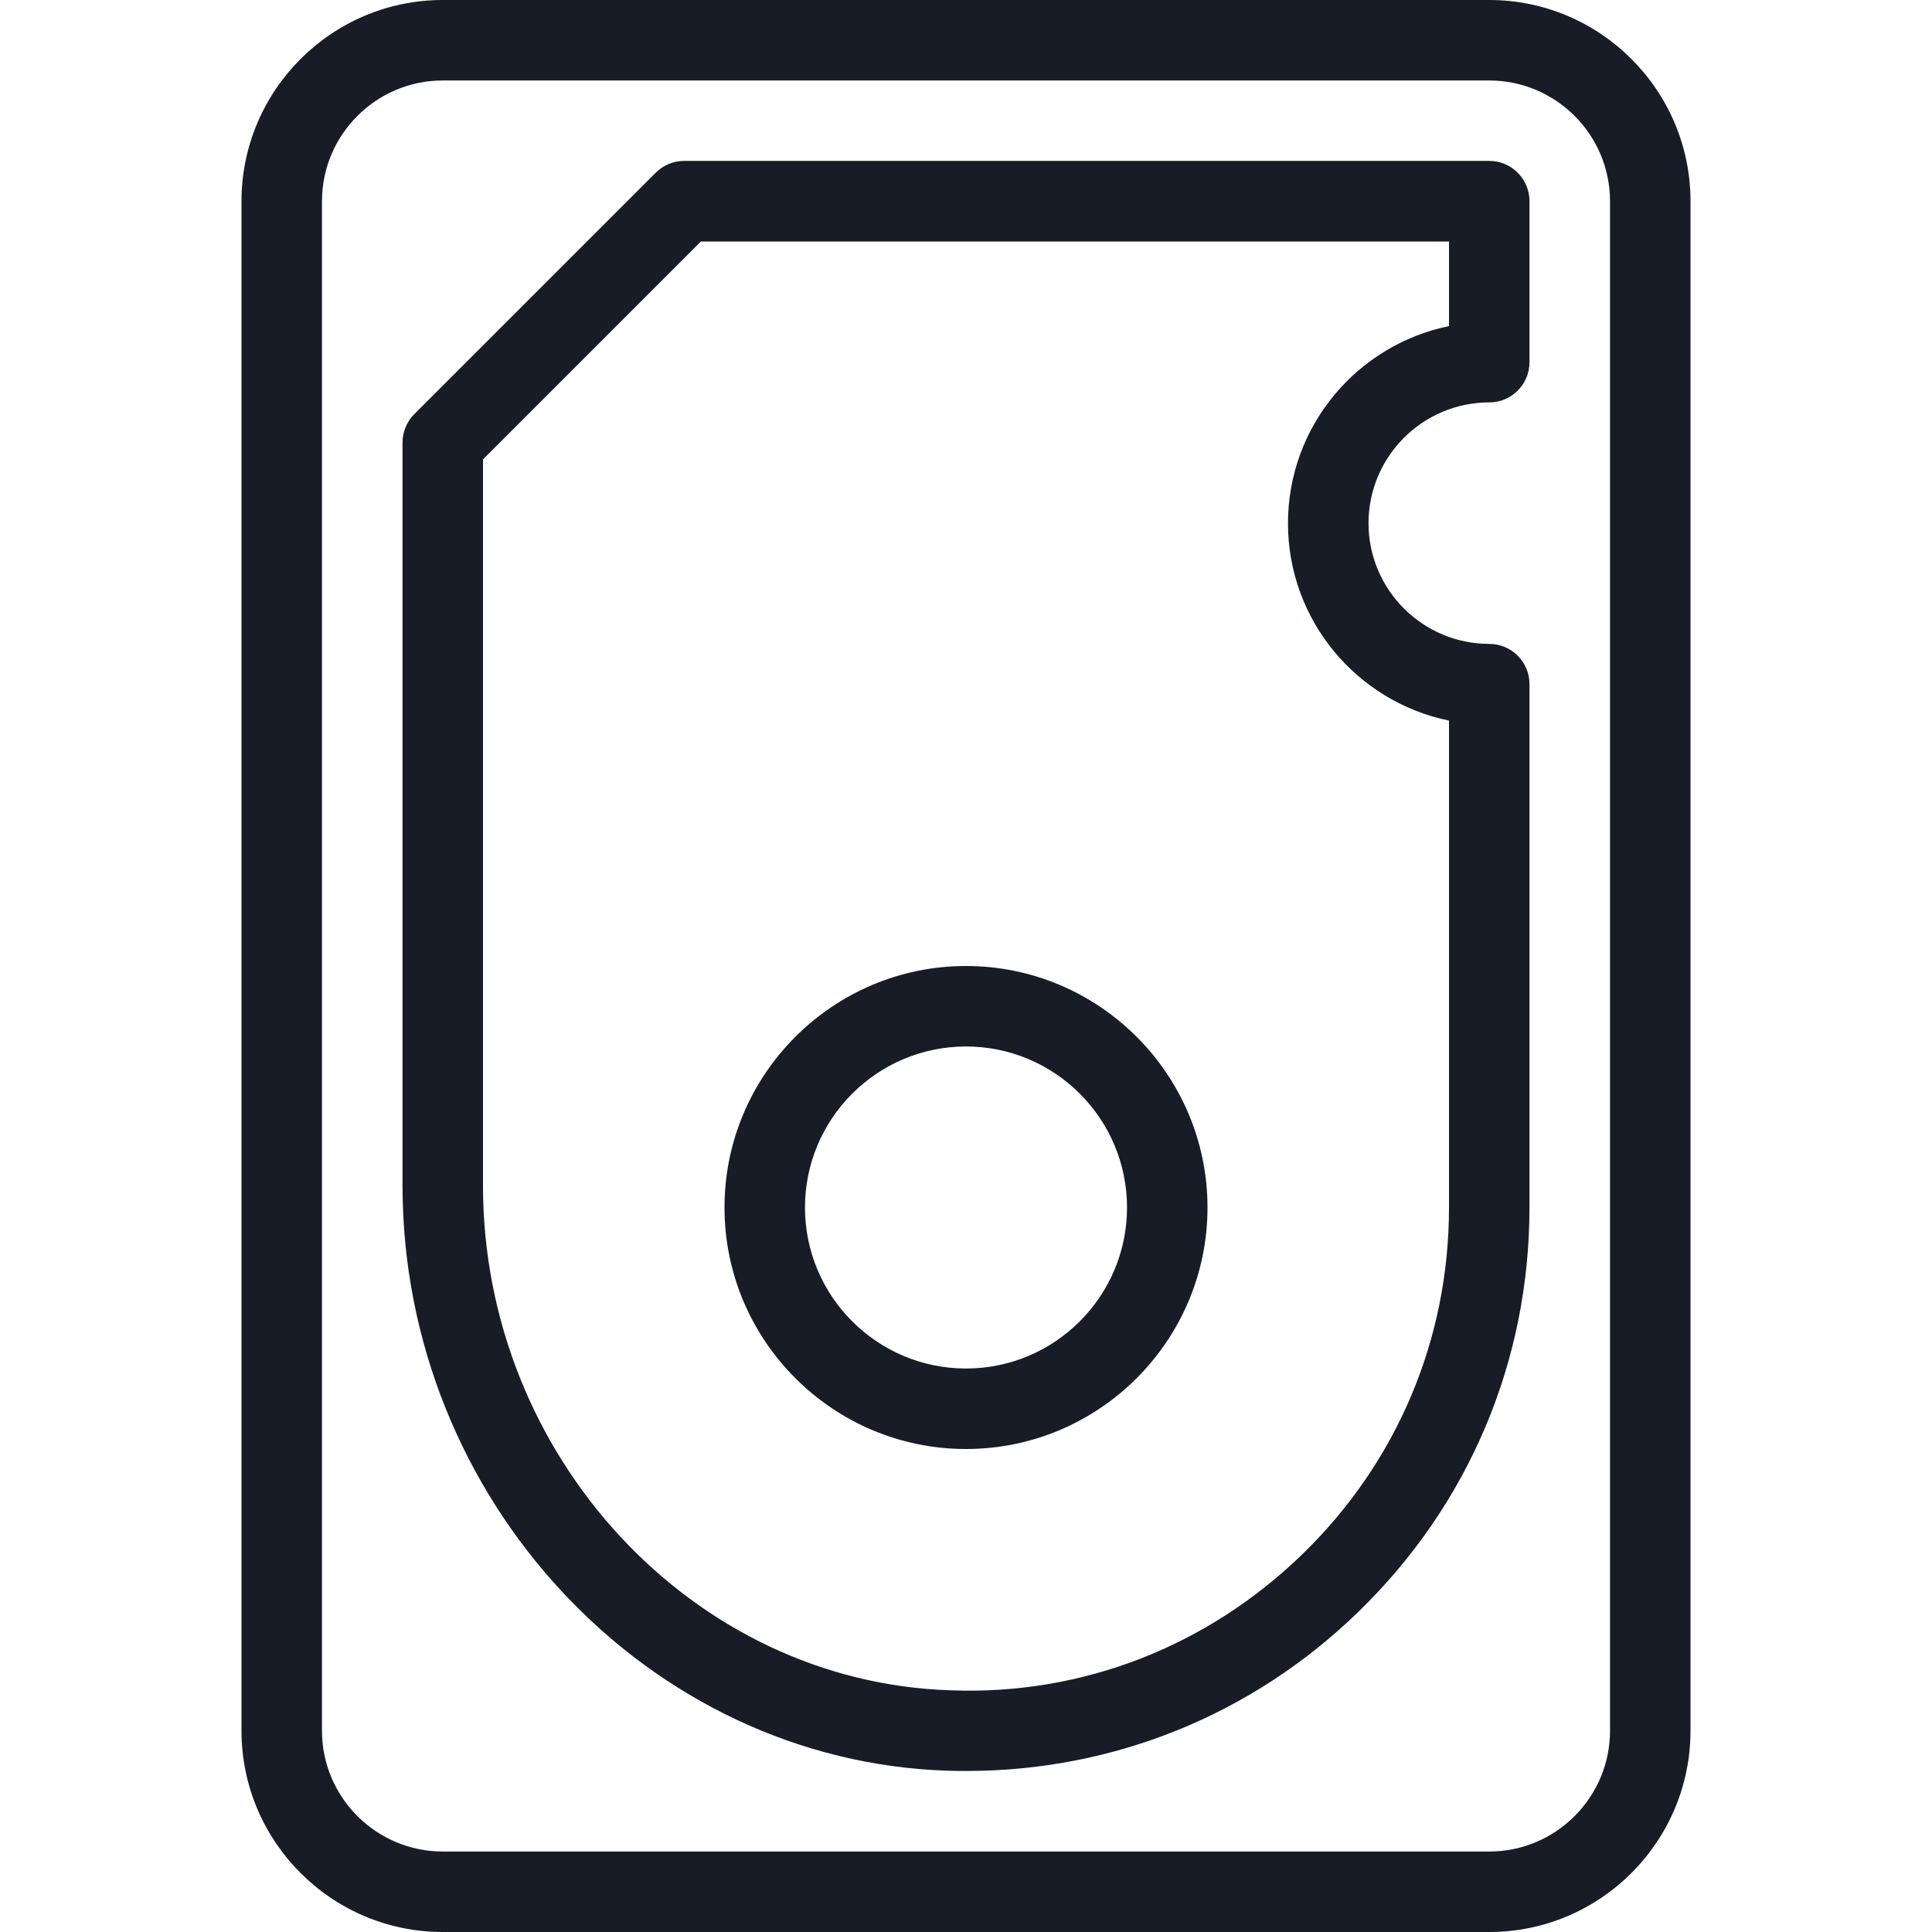 <svg width="32" height="32" viewBox="0 0 32 32" fill="none" xmlns="http://www.w3.org/2000/svg">
<path d="M24.667 0H7.333C5.496 0 4 1.496 4 3.333V28.667C4 30.504 5.496 32 7.333 32H24.667C26.504 32 28 30.504 28 28.667V3.333C28 1.496 26.504 0 24.667 0ZM26.667 28.667C26.667 29.769 25.769 30.667 24.667 30.667H7.333C6.231 30.667 5.333 29.769 5.333 28.667V3.333C5.333 2.231 6.231 1.333 7.333 1.333H24.667C25.769 1.333 26.667 2.231 26.667 3.333V28.667H26.667Z" fill="#171C27"/>
<path d="M24.667 2.665H11.333C11.156 2.665 10.987 2.735 10.861 2.86L6.861 6.86C6.737 6.985 6.667 7.155 6.667 7.332V19.636C6.667 24.831 10.725 29.179 15.713 29.329C15.809 29.332 15.907 29.333 16.003 29.333C18.444 29.333 20.743 28.404 22.5 26.696C24.327 24.923 25.333 22.545 25.333 19.999V11.332C25.333 10.964 25.035 10.665 24.667 10.665C23.564 10.665 22.667 9.768 22.667 8.665C22.667 7.563 23.564 6.665 24.667 6.665C25.035 6.665 25.333 6.367 25.333 5.999V3.332C25.333 2.964 25.035 2.665 24.667 2.665ZM24 5.401C22.48 5.712 21.333 7.057 21.333 8.668C21.333 10.279 22.48 11.625 24 11.935V20.001C24 22.184 23.137 24.223 21.571 25.743C20.005 27.263 17.935 28.08 15.753 27.997C11.477 27.868 8 24.119 8 19.637V7.609L11.609 4H24V5.401Z" fill="#171C27"/>
<path d="M16 24C18.205 24 20 22.205 20 20C20 17.795 18.205 16 16 16C13.795 16 12 17.795 12 20C12 22.205 13.795 24 16 24ZM16 17.333C17.471 17.333 18.667 18.529 18.667 20C18.667 21.471 17.471 22.667 16 22.667C14.529 22.667 13.333 21.471 13.333 20C13.333 18.529 14.529 17.333 16 17.333Z" fill="#171C27"/>
</svg>
